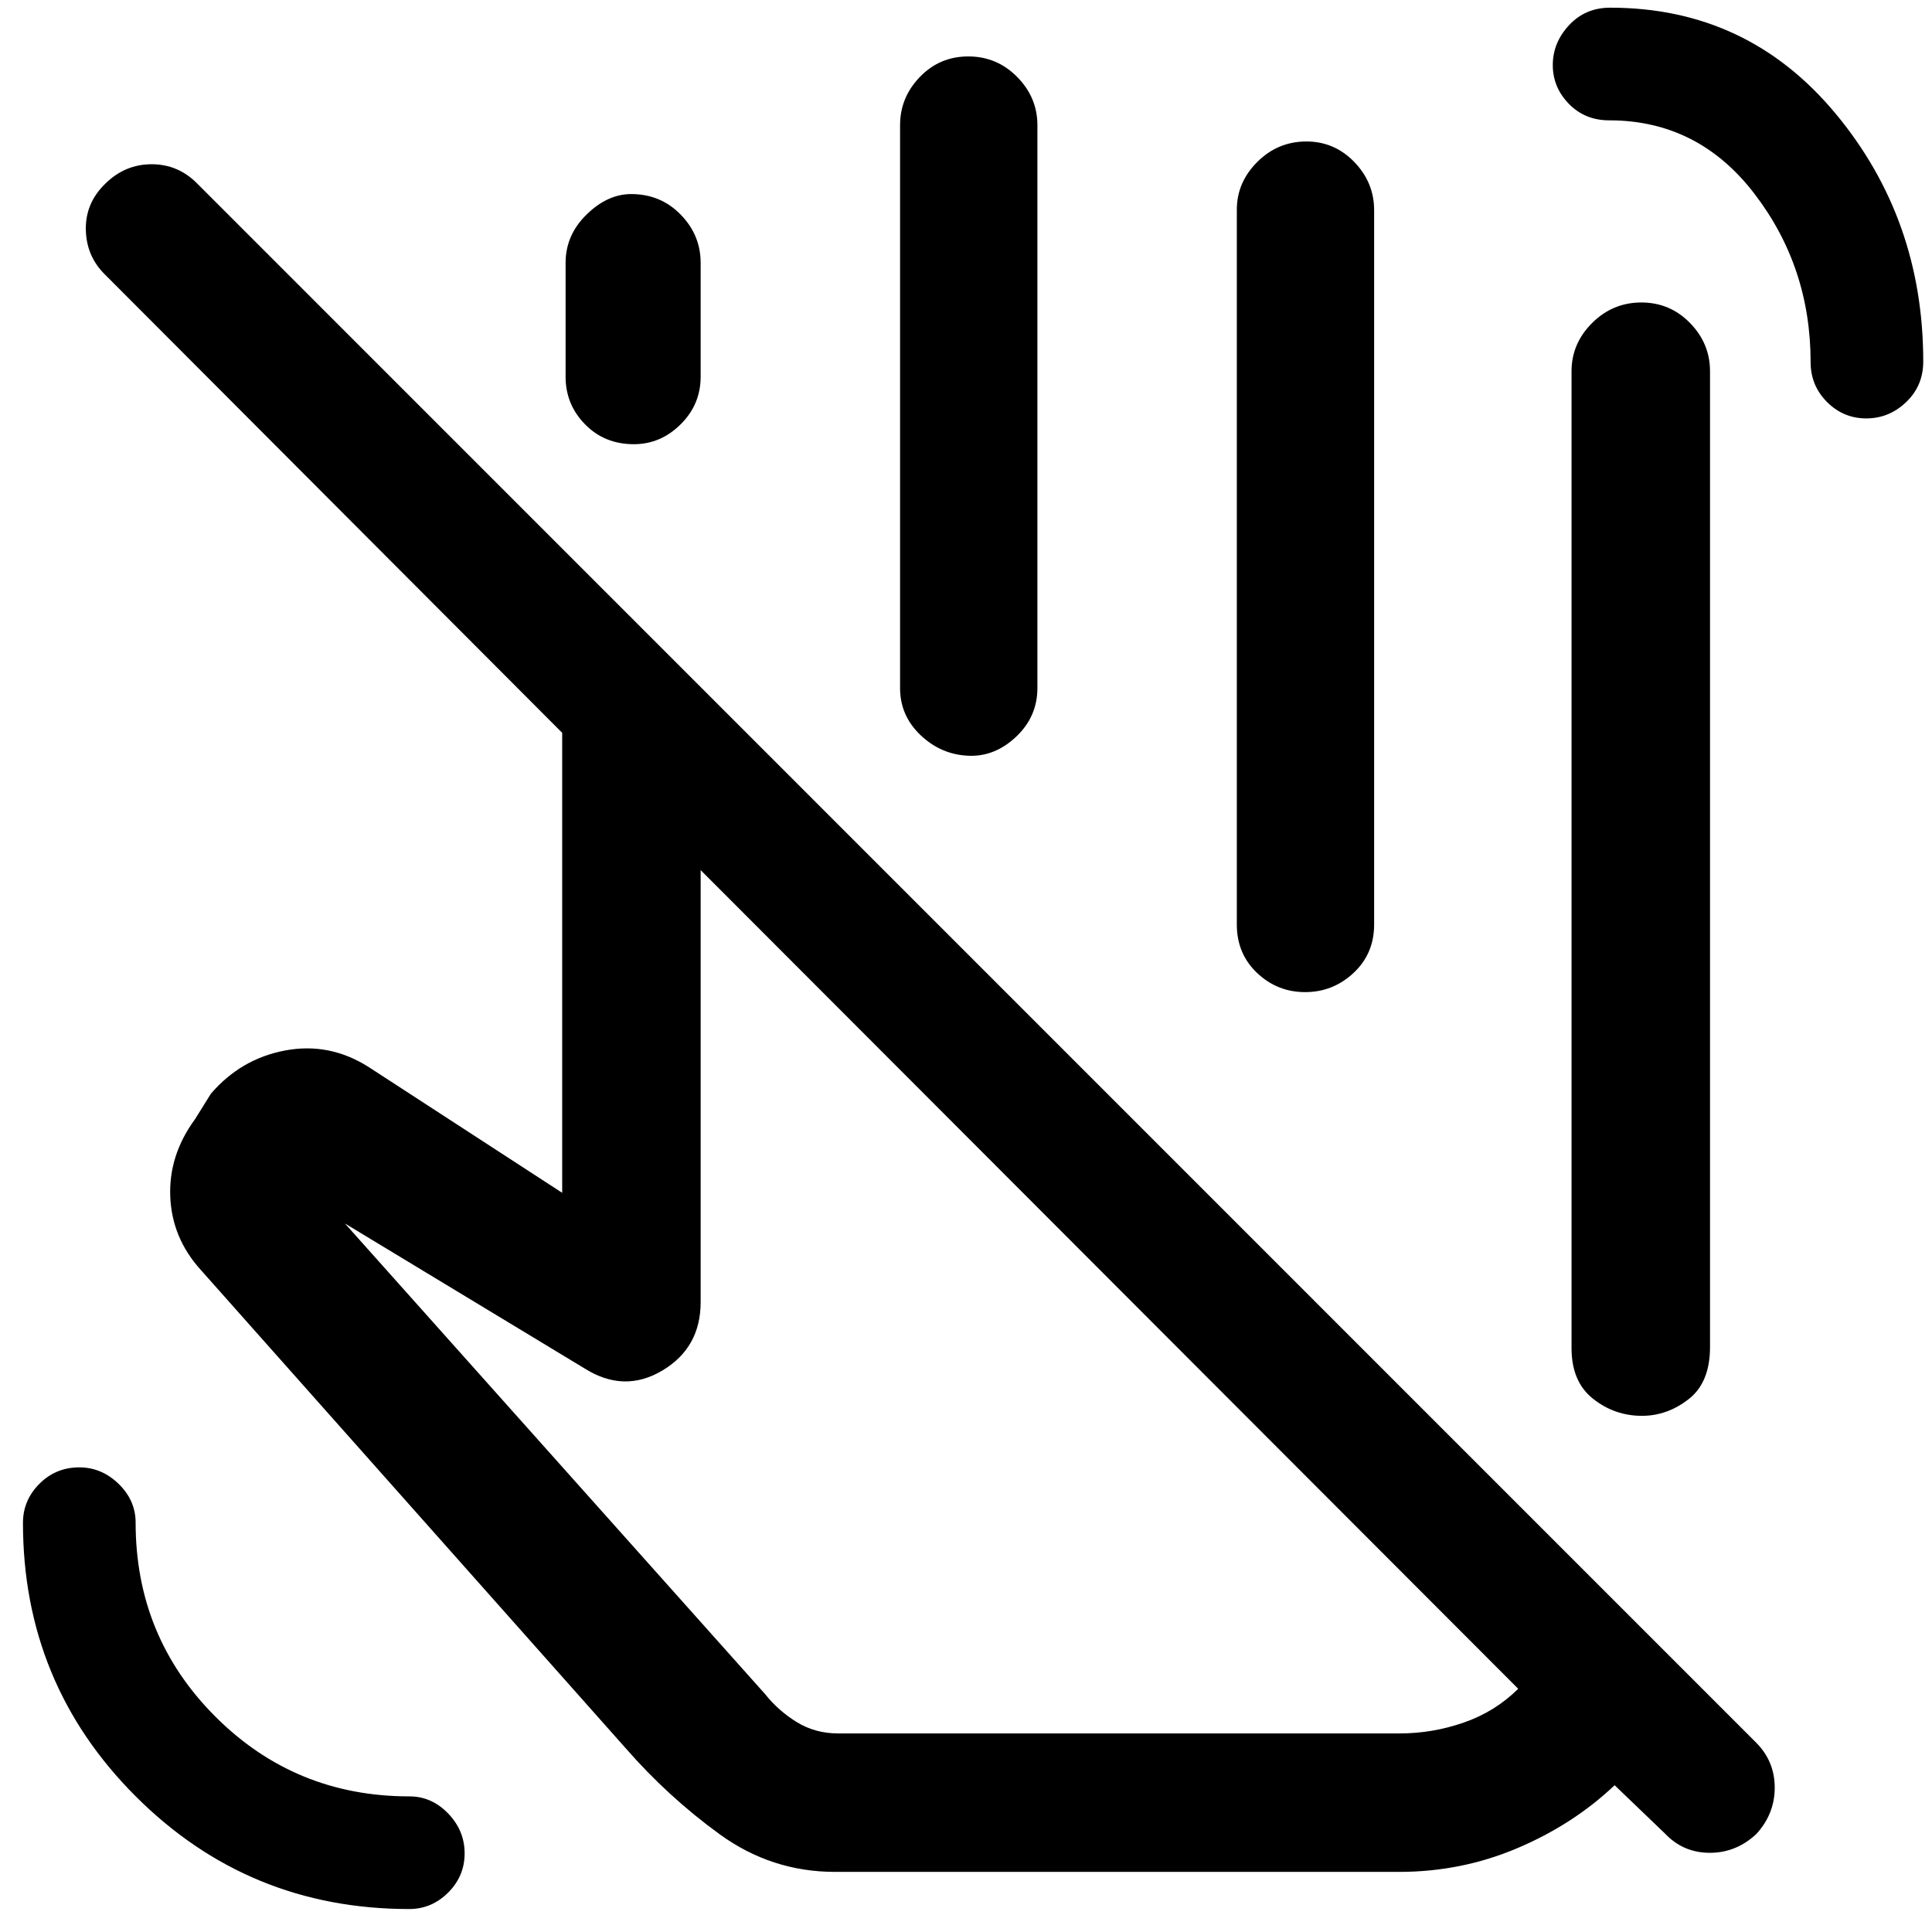 <svg xmlns="http://www.w3.org/2000/svg" height="48" viewBox="0 -960 960 960" width="48"><path d="m754.39-120.85-406.24-406.8v214.67q0 22.65-19.02 33.98-19.02 11.33-38.61-1l-119.13-72.06 208.8 233.87q6.54 8.24 15.7 13.88 9.16 5.64 20.54 5.64h279.11q16.3 0 31.84-5.41 15.54-5.4 27.01-16.77ZM414.93-29.87q-31.52 0-57.25-18.64-25.72-18.64-46.98-43.03L99.69-329.07q-14.28-15.84-15.09-36.39-.82-20.54 12.31-38.43l7.87-12.63q14.88-17.35 36.88-21.5 21.99-4.15 41.45 8.17l96.24 62.55v-228.56L52.5-823.24q-9.57-9.21-9.85-22.55-.28-13.34 9.71-22.97 9.76-9.63 23.01-9.63 13.26 0 22.75 9.72L872.78-93.93q9.07 9.23 9.07 22.21 0 12.97-9.06 22.95-10.01 9.42-23.2 9.42-13.2 0-22.26-9.56L802.3-72.93q-20.56 19.5-48.36 31.28-27.79 11.78-58.66 11.78H414.93Zm163.16-450.87ZM203.32-11.41q-79.9 0-135.9-56.01-56.01-56-56.01-135.9 0-11.16 8.13-19.35 8.13-8.2 19.87-8.2 11.09 0 19.53 8.2 8.45 8.19 8.45 19.26 0 56.76 39.63 96.39t96.39 39.63q11.07 0 19.26 8.49 8.2 8.49 8.2 19.82 0 11.34-8.2 19.51-8.19 8.16-19.35 8.16Zm724.02-740.68q-11.34 0-19.5-8.15-8.16-8.16-8.16-19.87 0-47.23-27.94-83.66t-72.09-36.43q-12.09 0-20.09-8.2-7.99-8.21-7.99-19.3 0-11.08 8.08-19.78 8.09-8.7 20.46-8.7 68.13 0 111.84 52.46 43.7 52.46 43.7 123.37 0 12.03-8.48 20.14-8.49 8.12-19.83 8.12ZM780.89-290.07v-485.47q0-13.78 10.23-23.97t24.46-10.19q14.22 0 24.17 10.19 9.95 10.19 9.95 23.97v484.91q0 17.58-10.62 25.86-10.62 8.29-23.21 8.29-13.59 0-24.28-8.47-10.7-8.46-10.7-25.12ZM281.04-772.8v-56.61q0-13.78 10.41-23.97 10.4-10.19 22.19-10.19 14.62 0 24.57 10.19 9.94 10.19 9.94 23.97v56.61q0 13.79-9.95 23.65-9.96 9.87-23.24 9.87-14.59 0-24.25-9.87-9.67-9.86-9.67-23.65Zm166.2 154.73V-897.8q0-13.79 9.84-23.97 9.84-10.19 24.06-10.19 14.23 0 24.28 10.19 10.06 10.18 10.06 23.97v279.67q0 14.23-10.59 24.22-10.6 10-23.67 9.43-13.65-.56-23.82-10.25-10.16-9.69-10.16-23.34Zm167.33 117.46v-355.18q0-13.61 10.19-23.76 10.2-10.15 24.38-10.15 13.94 0 23.8 10.19 9.86 10.19 9.86 23.97v354.93q0 14.51-10.22 24.05-10.23 9.54-24.07 9.54-13.83 0-23.89-9.54-10.05-9.54-10.05-24.05Zm-52.24 188.26Z"/></svg>